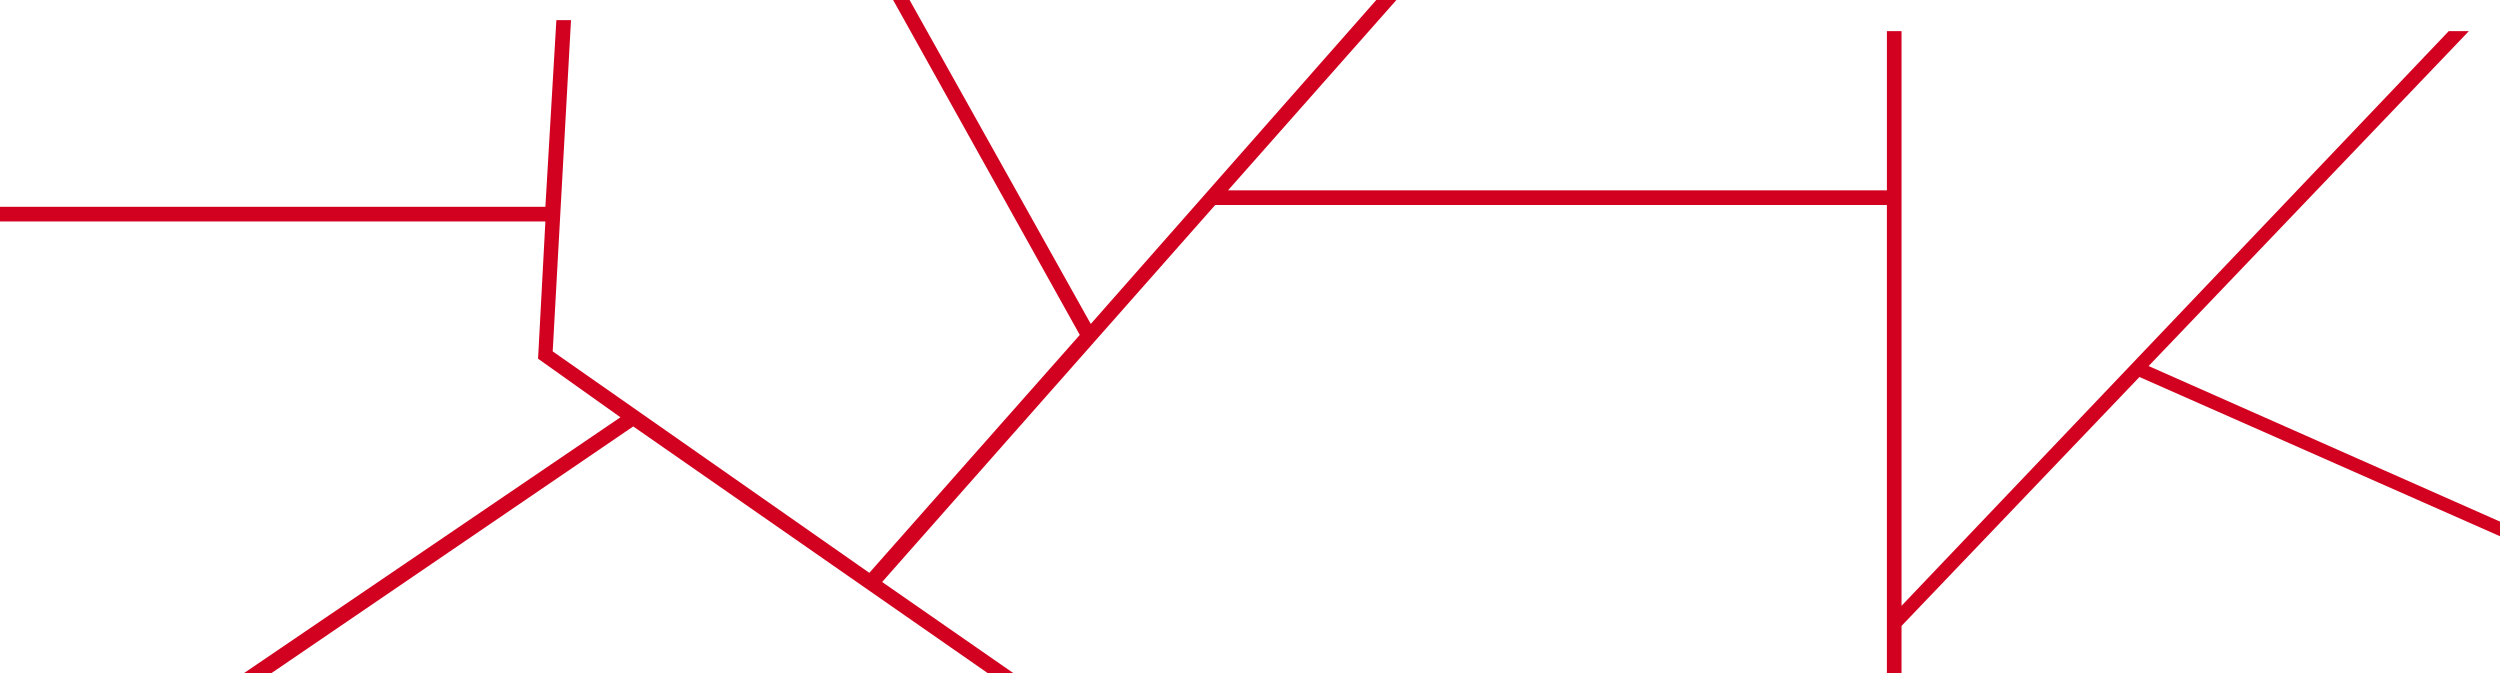 <svg xmlns="http://www.w3.org/2000/svg" viewBox="0 0 1366 368">
  <path fill="#d20120" d="M1366 285l-192-85 175-183h-11l-299 314V17h-8v87H671L763 0h-11L596 177 497 0h-9l102 183-115 130-173-121 10-181h-8l-6 102H0v8h298l-4 75 45 32-206 140h15l198-135 194 135h14l-72-50 182-206h367v256h8v-26l130-136 197 87z"/>
</svg>
